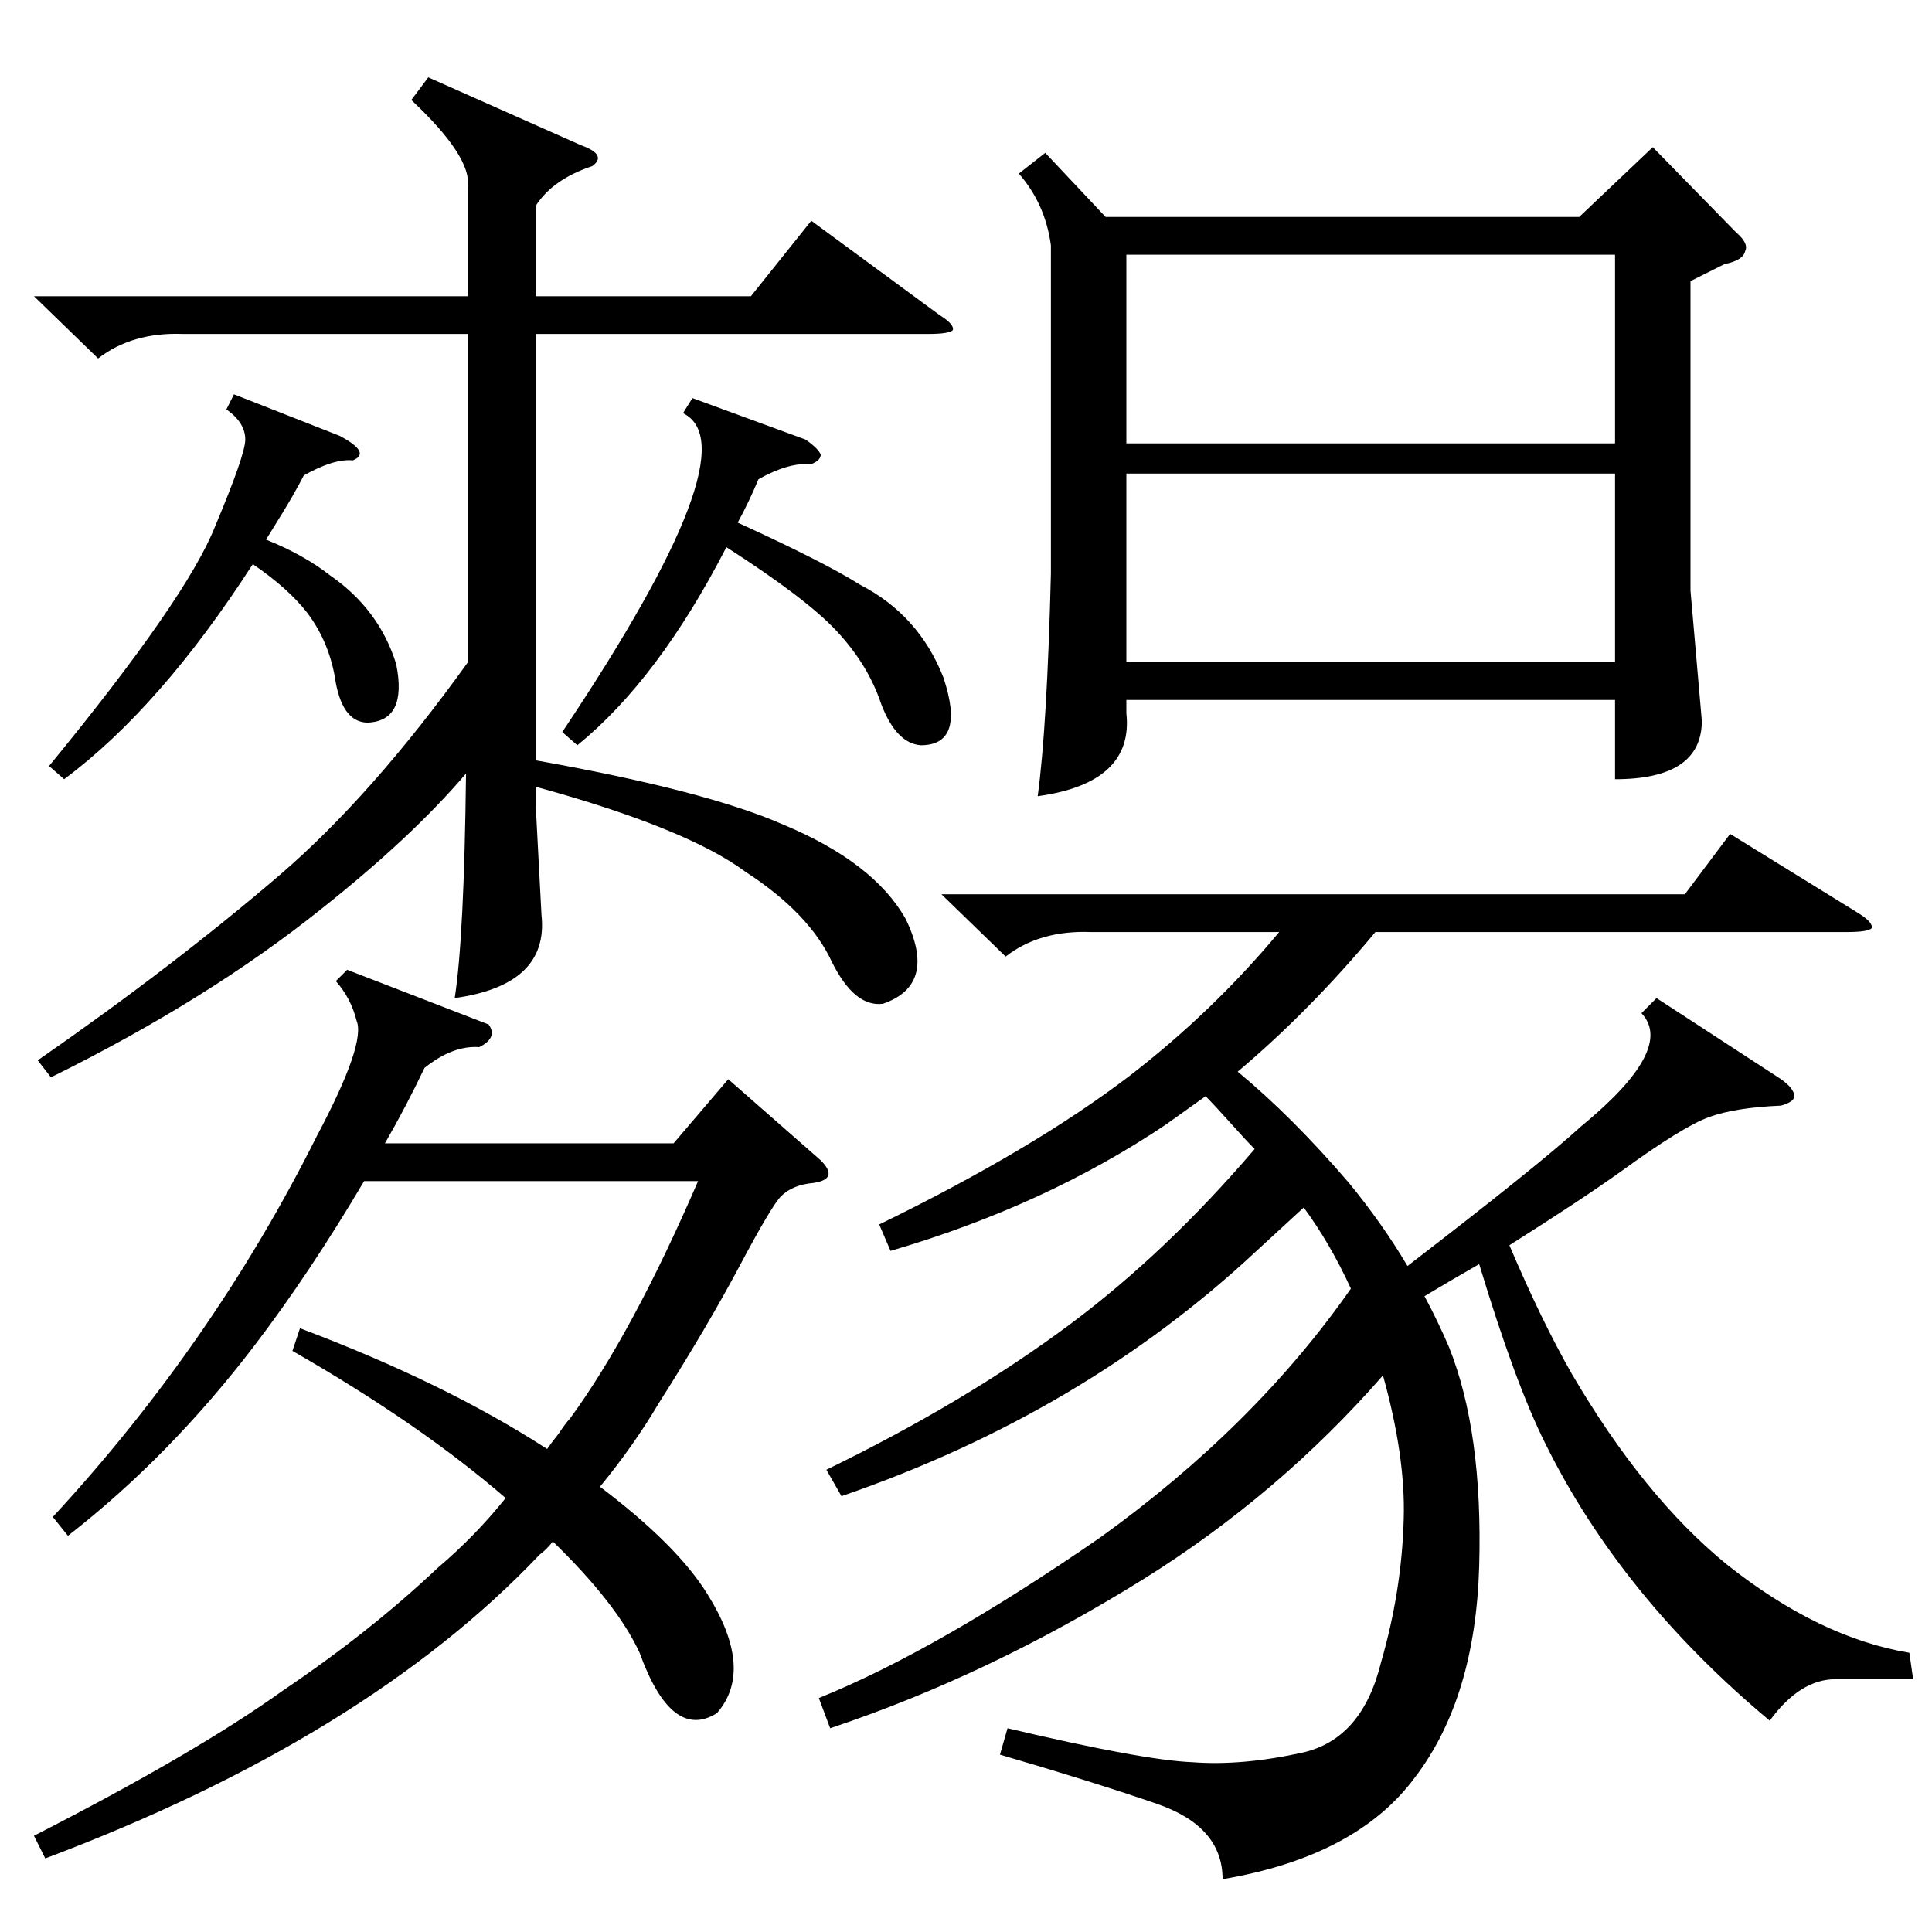 <?xml version="1.0" standalone="no"?>
<!DOCTYPE svg PUBLIC "-//W3C//DTD SVG 1.1//EN" "http://www.w3.org/Graphics/SVG/1.1/DTD/svg11.dtd" >
<svg xmlns="http://www.w3.org/2000/svg" xmlns:xlink="http://www.w3.org/1999/xlink" version="1.1" viewBox="0 -205 1024 1024">
  <g transform="matrix(1 0 0 -1 0 819)">
   <path fill="currentColor"
d="M554 943l32 -34h251l39 37l44 -45q7 -6 5 -10q-1 -5 -11 -7l-18 -9v-164l6 -69q0 -31 -46 -31v42h-259v-7q4 -37 -47 -44q5 37 7 118v174q-3 22 -17 38zM648 28q0 28 -35 40t-83 26l4 14q72 -17 98 -18q26 -2 58 5t42 48q11 38 12 76q1 33 -11 76q-55 -63 -127 -108
q-82 -51 -166 -79l-6 16q62 25 149 85q82 59 133 132q-11 24 -25 43l-25 -23q-92 -86 -220 -130l-8 14q74 36 129 77q51 38 98 93q-5 5 -13 14q-9 10 -13 14l-21 -15q-64 -43 -146 -67l-6 14q82 40 133 79q44 34 79 76h-100q-27 1 -45 -13l-34 33h394l24 32l68 -42
q8 -5 7 -8q-2 -2 -13 -2h-250q-35 -42 -73 -74q29 -24 59 -59q18 -22 31 -44q69 53 92 74q50 41 32 60l8 8l66 -43q7 -5 7 -9q0 -3 -7 -5q-24 -1 -38 -6t-47 -29q-21 -15 -59 -39q17 -40 33 -68q38 -65 82 -101q49 -39 97 -47l2 -14h-41q-19 0 -35 -22q-79 66 -119 147
q-16 32 -35 95q-14 -8 -29 -17q7 -13 13 -27q18 -45 16 -116q-2 -70 -34 -112q-31 -42 -102 -54zM227 983l81 -36q14 -5 6 -11q-21 -7 -30 -21v-48h114l32 40l68 -50q8 -5 7 -8q-2 -2 -13 -2h-208v-226q90 -16 131 -34q48 -20 65 -50q17 -35 -12 -45q-15 -2 -27 22
q-12 26 -46 48q-31 23 -111 45v-11l3 -57q4 -37 -46 -44q5 32 6 119q-29 -34 -77 -72q-60 -48 -143 -89l-7 9q72 50 128 98q49 42 100 113v174h-151q-27 1 -45 -13l-34 33h230v58q2 16 -30 46zM431 397q-11 -1 -17 -7q-5 -5 -22 -37t-43 -73q-13 -22 -31 -44q41 -31 57 -57
q25 -40 5 -63q-24 -15 -41 32q-12 26 -46 59q-3 -4 -7 -7q-92 -97 -262 -161l-6 12q86 44 132 77q46 31 82 65q20 17 36 37q-45 39 -113 78l4 12q77 -29 131 -64q2 3 6 8q4 6 6 8q33 45 68 126h-177q-29 -49 -58 -87q-45 -59 -99 -101l-8 10q85 92 140 202q26 49 21 61
q-3 12 -11 21l6 6l75 -29q5 -7 -5 -12q-14 1 -29 -11q-10 -21 -21 -40h153l29 34l49 -43q5 -5 4 -8t-8 -4zM597 789h259v100h-259v-100zM856 773h-259v-100h259v100zM367 813l60 -22q7 -5 8 -8q0 -3 -5 -5q-12 1 -28 -8q-5 -12 -11 -23q46 -21 65 -33q31 -16 44 -49
q12 -36 -12 -36q-13 1 -21 22q-7 21 -24 39q-16 17 -58 44q-36 -70 -79 -105l-8 7q101 151 64 169zM124 815l56 -22q17 -9 7 -13q-10 1 -26 -8q-2 -4 -6 -11t-14 -23q20 -8 34 -19q26 -18 35 -47q6 -30 -15 -31q-13 0 -17 21q-3 21 -15 37q-10 13 -29 26q-49 -76 -100 -114
l-8 7q73 89 88 127q16 38 16 46q0 9 -10 16z" />
  </g>

</svg>

